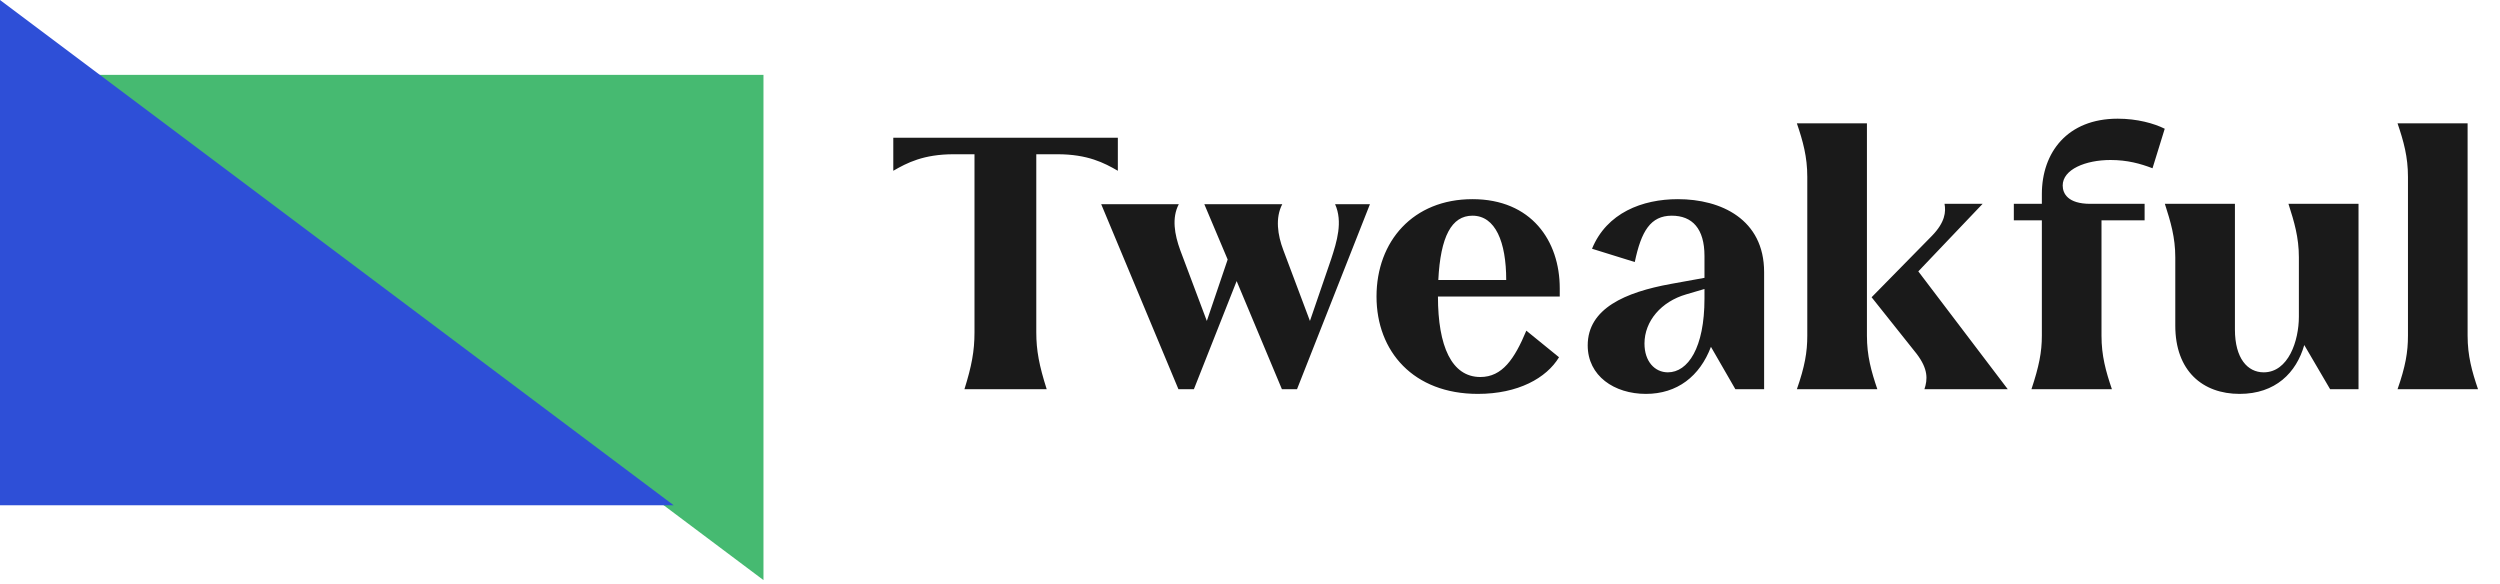 <svg width="167" height="39" viewBox="0 0 167 39" fill="none" xmlns="http://www.w3.org/2000/svg">
<path fill-rule="evenodd" clip-rule="evenodd" d="M51 5V38.75L28.5 21.875L6 5L51 5Z" fill="#46BA71"/>
<path fill-rule="evenodd" clip-rule="evenodd" d="M0 33.75L0 0L22.5 16.875L45 33.75L0 33.75Z" fill="#2E4FD7"/>
<path d="M74.672 9.2H59.672V11.408C60.584 10.88 61.688 10.304 63.704 10.304H65.096V22.208C65.096 23.456 64.904 24.464 64.424 26H69.92C69.416 24.416 69.224 23.408 69.224 22.208V10.304H70.64C72.656 10.304 73.76 10.88 74.672 11.408V9.2ZM89.184 13.64C89.712 14.816 89.304 16.136 88.92 17.312L87.504 21.44L85.728 16.712C85.344 15.704 85.176 14.552 85.656 13.64H80.448L82.008 17.336L80.616 21.44L78.84 16.712C78.456 15.656 78.264 14.552 78.744 13.64H73.56L78.72 26H79.752L82.608 18.776L85.632 26H86.64L91.512 13.64H89.184ZM104.191 19.256C104.191 16.088 102.295 13.304 98.359 13.304C94.399 13.304 91.951 16.112 91.951 19.808C91.951 23.48 94.423 26.312 98.719 26.312C101.407 26.312 103.303 25.256 104.143 23.864L101.959 22.088C101.167 23.984 100.351 25.184 98.887 25.184C96.967 25.184 96.055 23.12 96.055 19.808H104.191V19.256ZM96.079 18.704C96.223 15.8 96.967 14.408 98.359 14.408C99.895 14.408 100.615 16.16 100.615 18.704H96.079ZM112.083 13.304C109.707 13.304 107.331 14.216 106.347 16.616L109.203 17.504C109.635 15.44 110.259 14.408 111.675 14.408C113.043 14.408 113.859 15.272 113.859 17.096V18.56L111.603 18.968C108.579 19.52 106.059 20.6 106.059 23.072C106.059 25.112 107.835 26.312 109.947 26.312C112.035 26.312 113.547 25.136 114.291 23.168L115.923 26H117.843V18.176C117.843 14.648 114.963 13.304 112.083 13.304ZM111.411 24.872C110.547 24.872 109.851 24.152 109.851 22.952C109.851 21.44 110.979 20.144 112.635 19.664L113.859 19.304V19.952C113.859 23.24 112.755 24.872 111.411 24.872ZM124.711 22.424V8.24H120.031C120.439 9.44 120.727 10.472 120.727 11.816V22.424C120.727 23.528 120.559 24.488 120.031 26H125.407C124.999 24.8 124.711 23.768 124.711 22.424ZM128.143 18.128L132.439 13.616H129.895C129.991 14.144 129.943 14.84 129.055 15.752L125.023 19.856L128.023 23.624C128.815 24.656 128.767 25.352 128.551 26H134.119L128.143 18.128ZM140.98 10.688C142.108 10.688 142.972 10.928 143.788 11.24L144.604 8.6C143.884 8.24 142.756 7.928 141.46 7.928C138.1 7.928 136.396 10.184 136.396 12.968V13.616H134.524V14.72H136.396V22.424C136.396 23.528 136.204 24.488 135.7 26H141.076C140.668 24.8 140.38 23.768 140.38 22.424V14.72H143.26V13.616H139.636C138.124 13.616 137.788 12.92 137.788 12.392C137.788 11.312 139.324 10.688 140.98 10.688ZM152.869 13.616C153.253 14.816 153.565 15.848 153.565 17.192V21.152C153.565 22.76 152.869 24.872 151.213 24.872C150.133 24.872 149.293 23.936 149.293 22.016V13.616H144.613C144.997 14.816 145.309 15.848 145.309 17.192V21.752C145.309 24.776 147.133 26.312 149.605 26.312C152.005 26.312 153.397 24.896 153.925 23.048L155.653 26H157.549V13.616H152.869ZM160.852 11.816V22.424C160.852 23.528 160.684 24.488 160.156 26H165.532C165.124 24.8 164.836 23.768 164.836 22.424V8.24H160.156C160.564 9.44 160.852 10.472 160.852 11.816Z" fill="#1A1A1A"/>
</svg>
